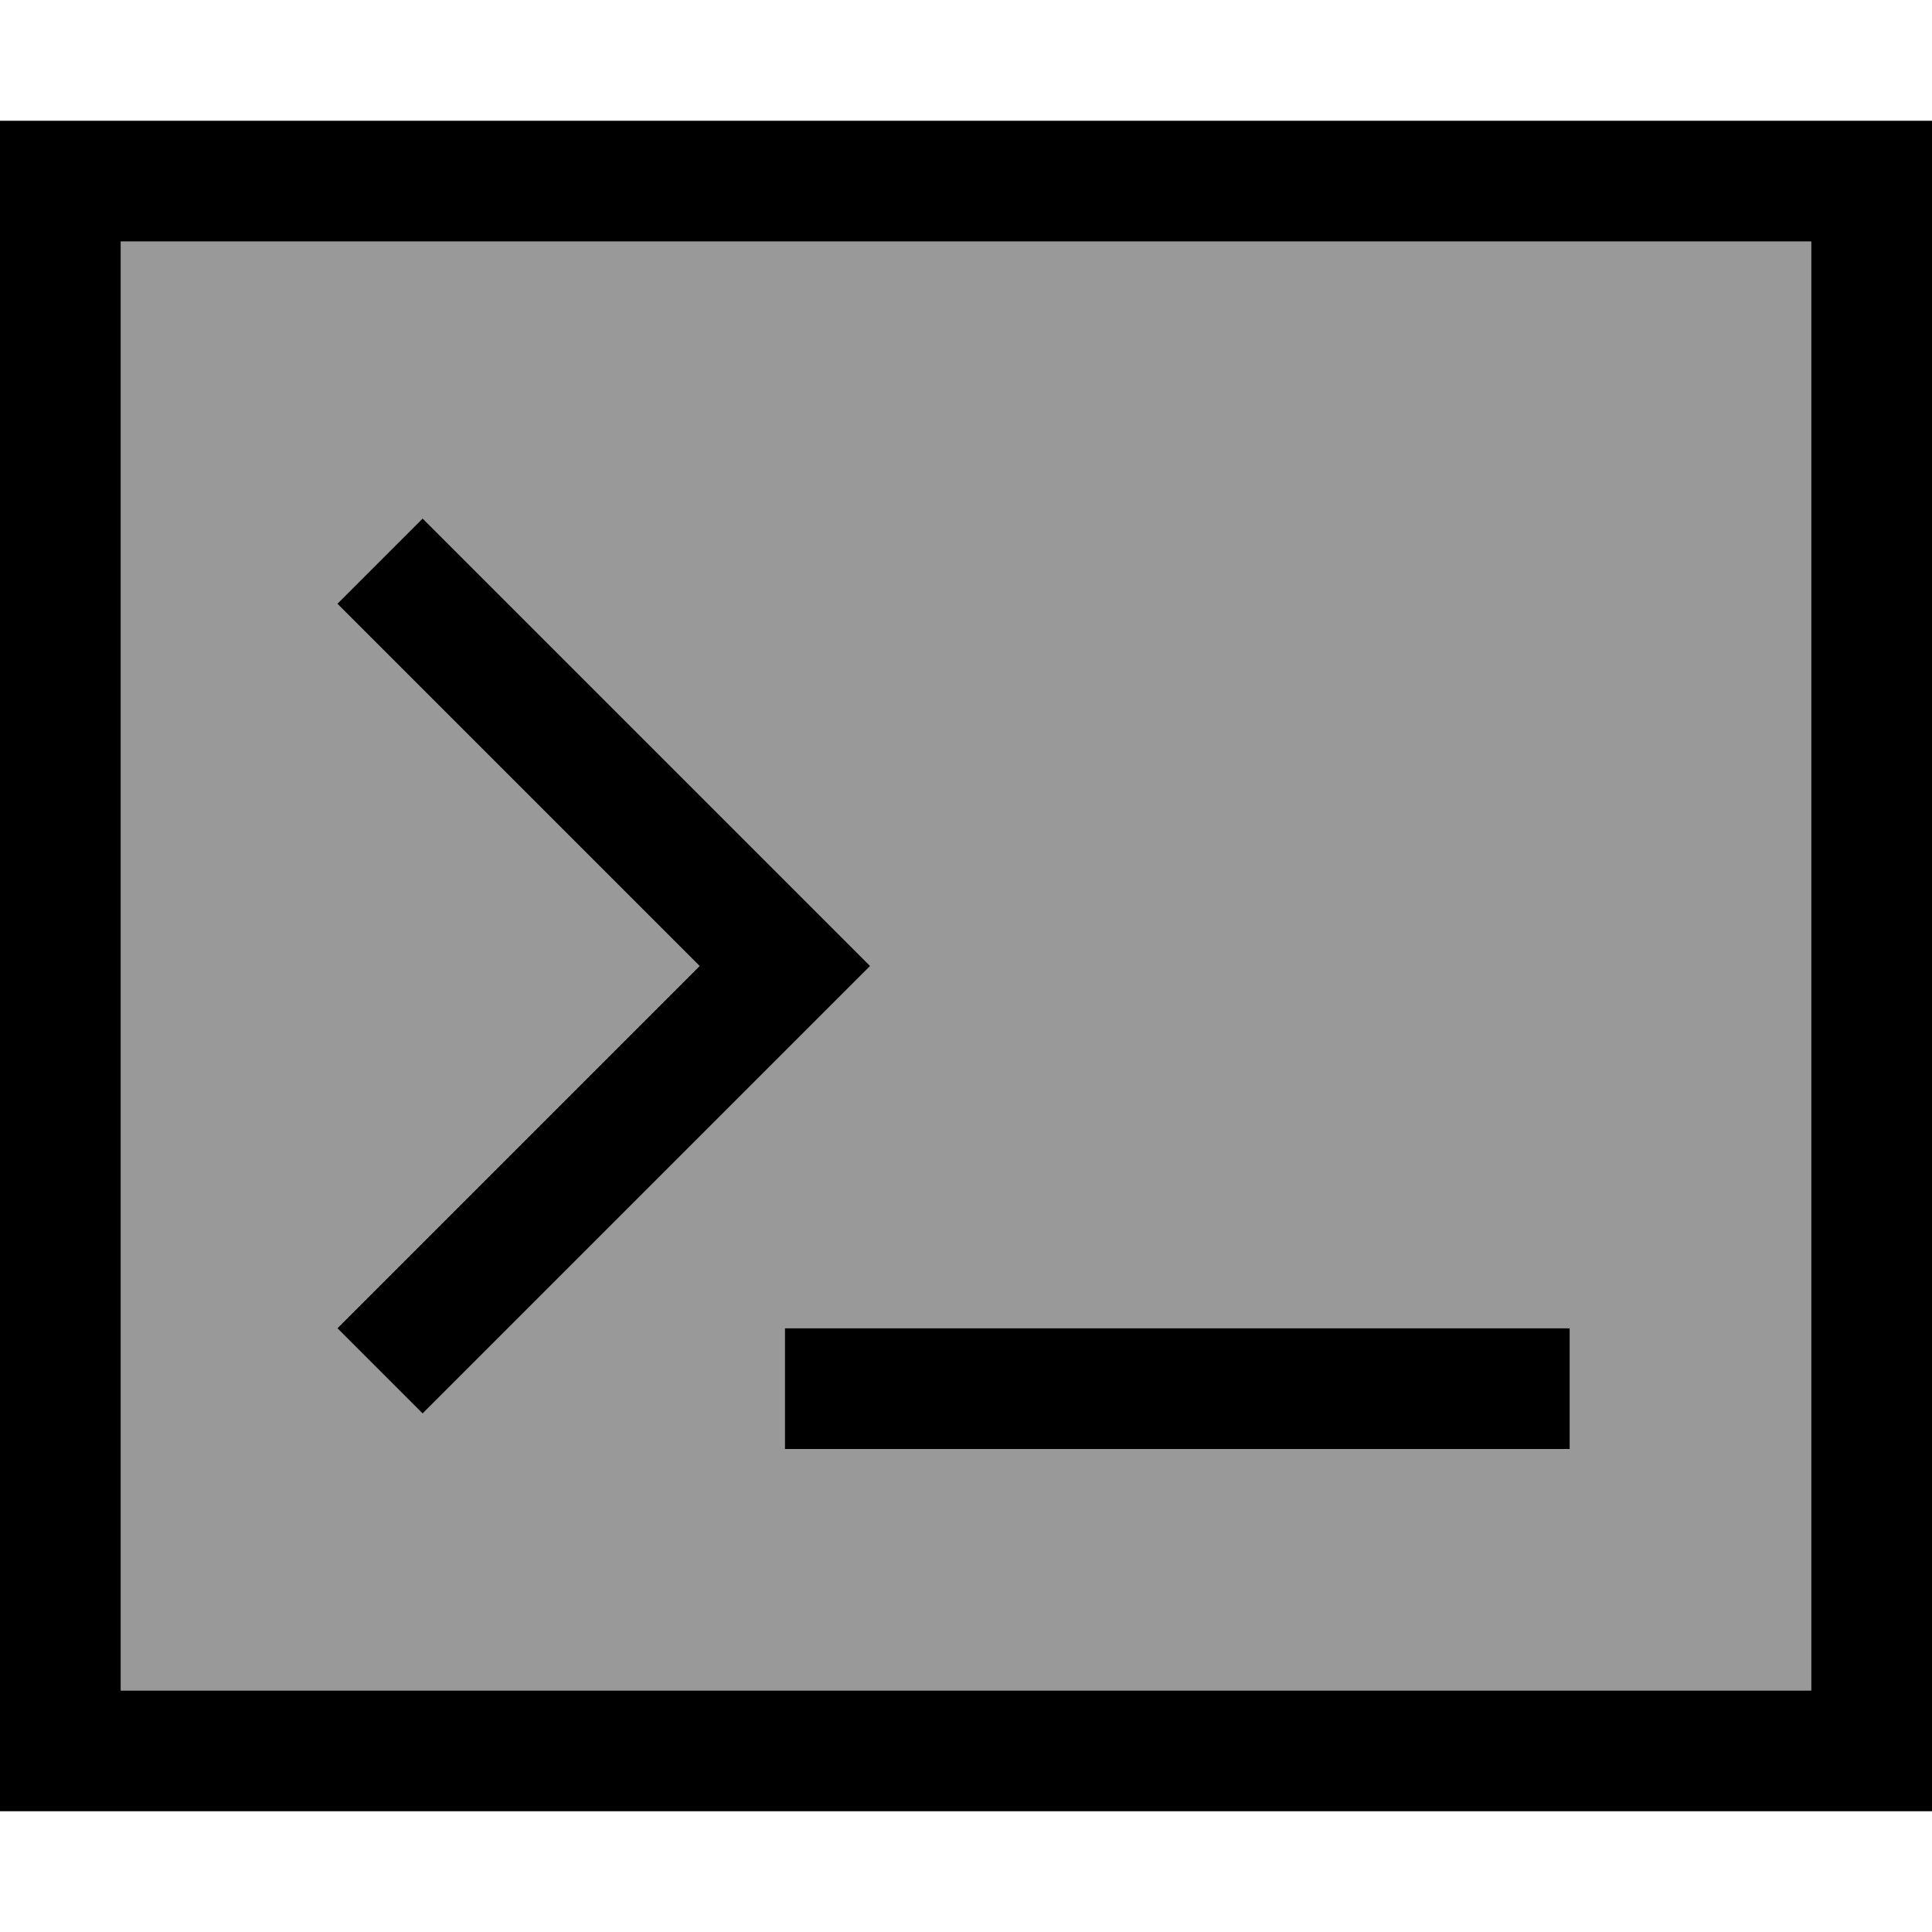 <svg xmlns="http://www.w3.org/2000/svg" viewBox="0 0 512 512"><defs><style>.fa-secondary{opacity:.4}</style></defs><path class="fa-secondary" d="M32 64l0 384 448 0 0-384L32 64zm57.4 96L112 137.4l11.3 11.3 96 96L230.6 256l-11.3 11.3-96 96L112 374.6 89.4 352l11.3-11.3L185.4 256l-84.7-84.7L89.4 160zM208 352l16 0 176 0 16 0 0 32-16 0-176 0-16 0 0-32z"/><path class="fa-primary" d="M480 64l0 384L32 448 32 64l448 0zM32 32L0 32 0 64 0 448l0 32 32 0 448 0 32 0 0-32 0-384 0-32-32 0L32 32zM89.4 160l11.3 11.3L185.4 256l-84.7 84.7L89.4 352 112 374.6l11.3-11.3 96-96L230.6 256l-11.3-11.3-96-96L112 137.4 89.4 160zM224 352l-16 0 0 32 16 0 176 0 16 0 0-32-16 0-176 0z"/></svg>